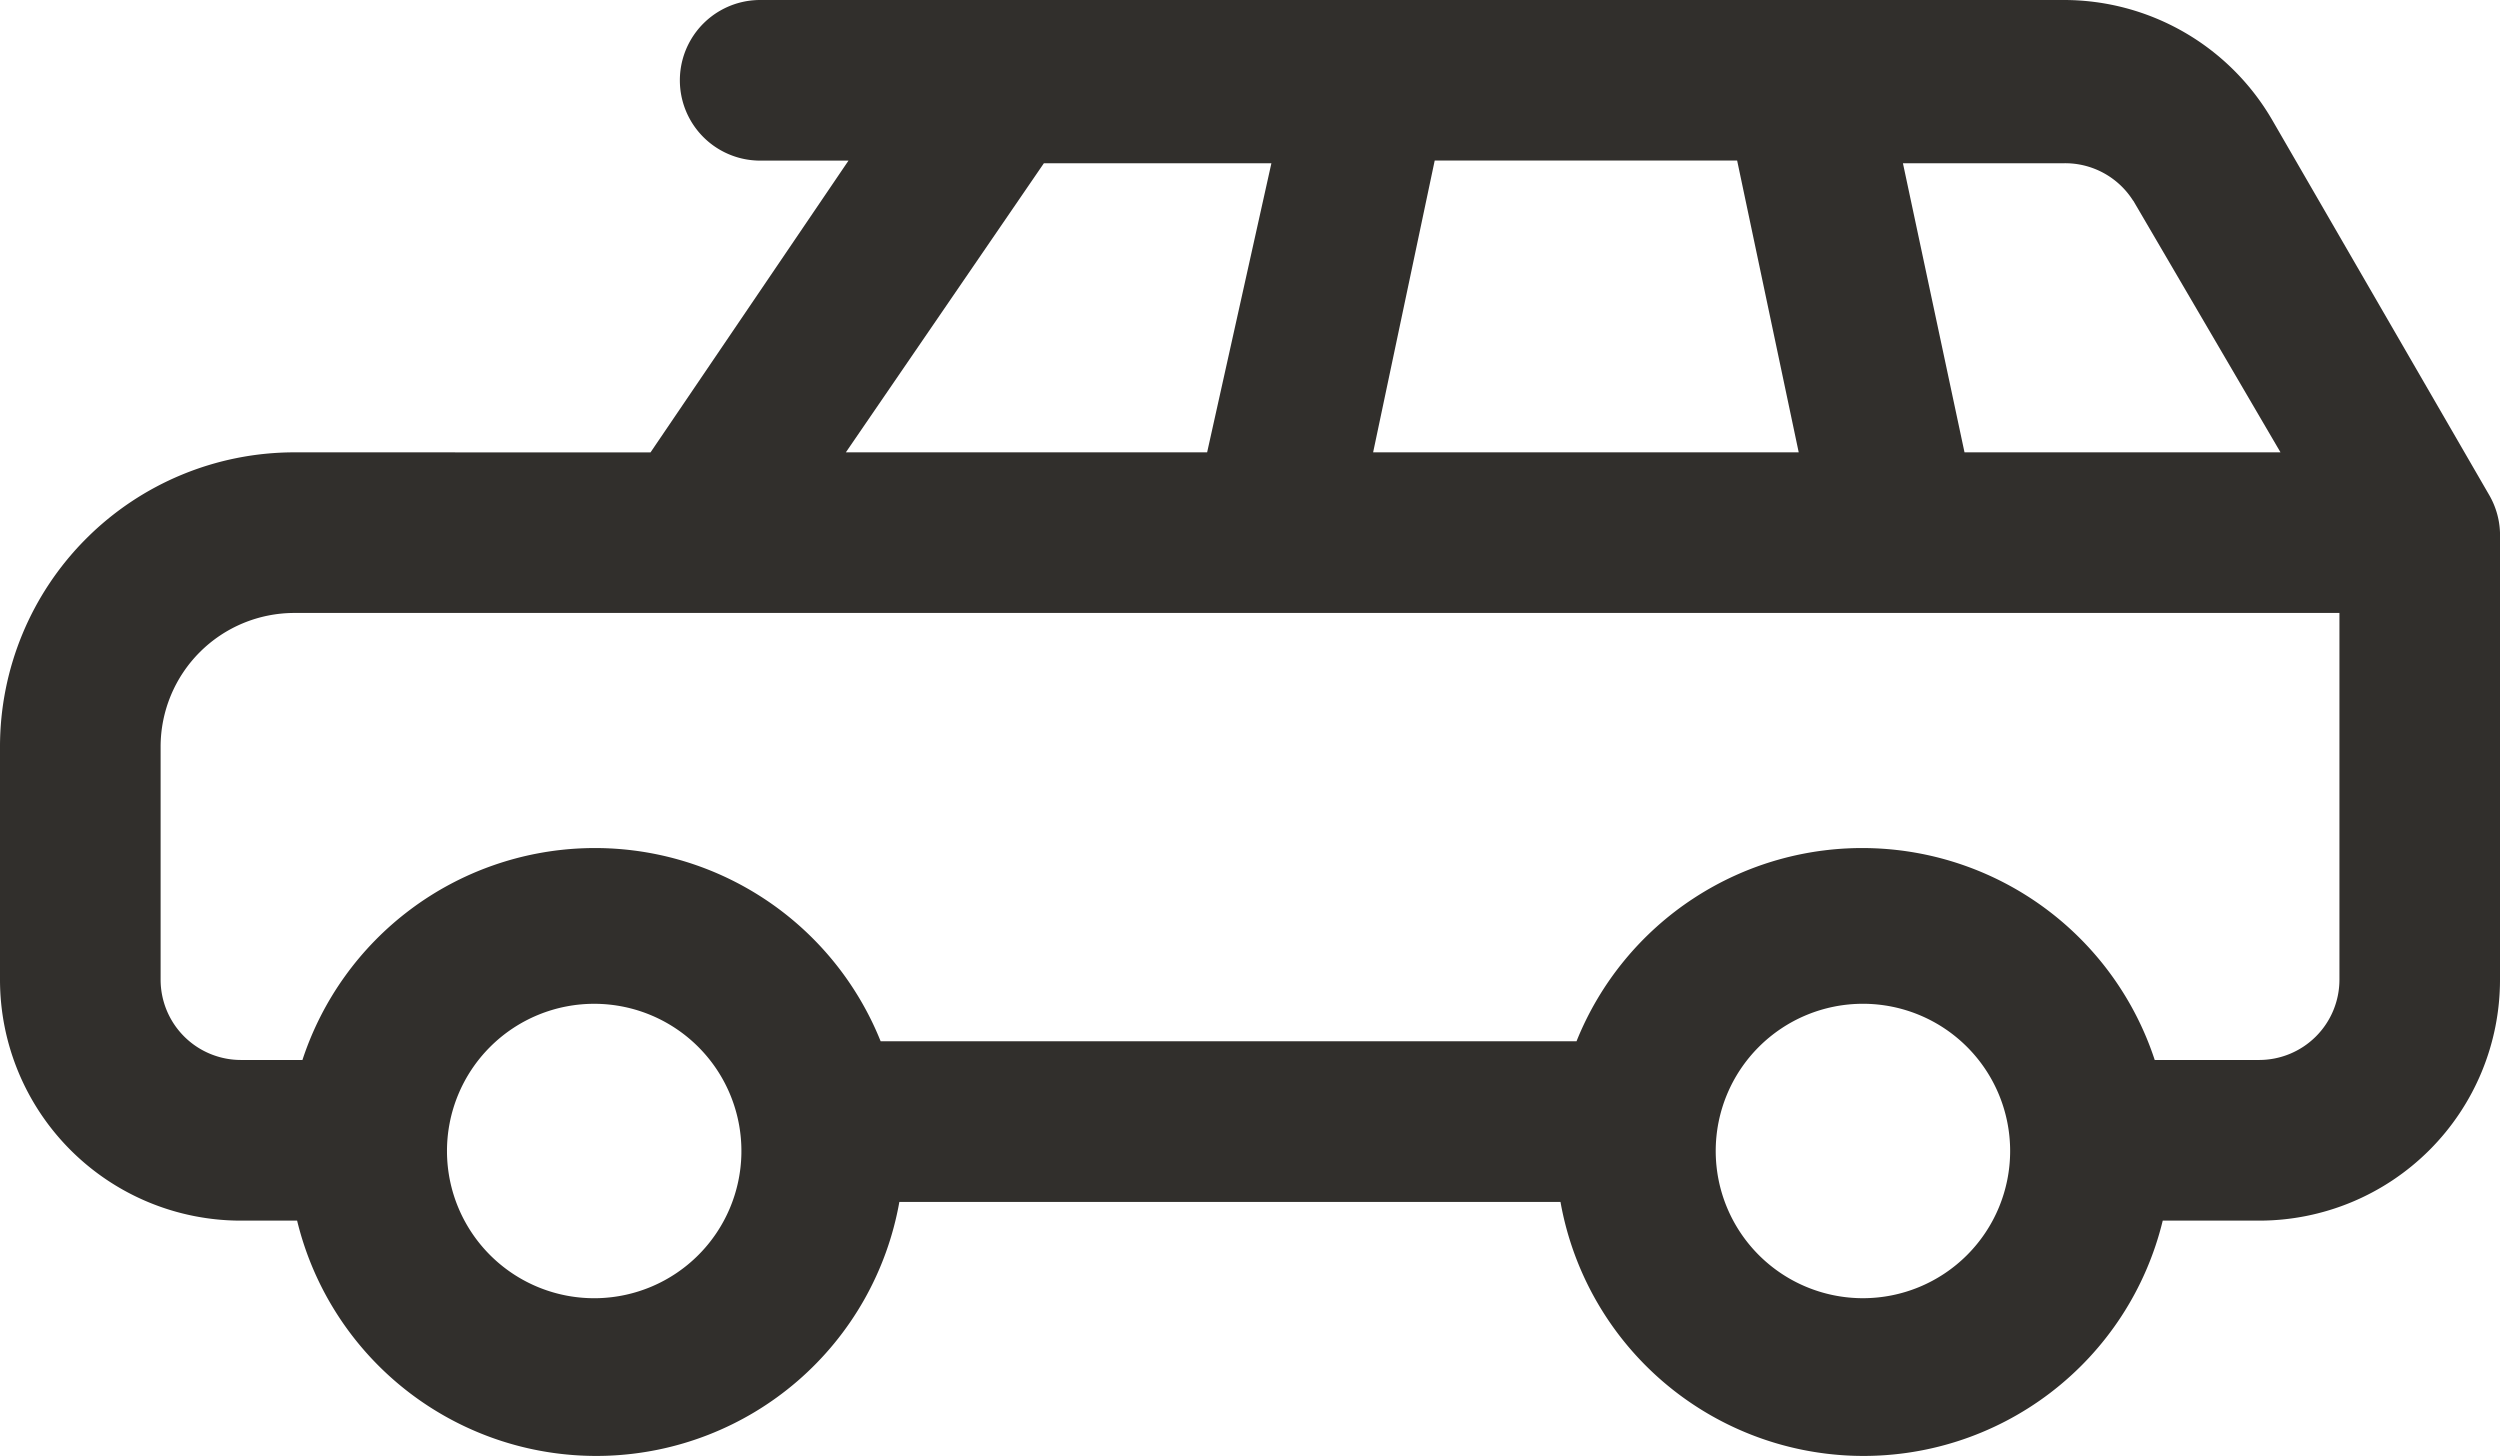<svg xmlns="http://www.w3.org/2000/svg" width="49.249" height="28.681" viewBox="0 0 49.249 28.681">
  <g id="Group" transform="translate(-3.3 -22.7)">
    <path id="Compound_Path" data-name="Compound Path" d="M9.1,31.611a5.8,5.8,0,0,0-5.8,5.8V42a4.746,4.746,0,0,0,4.746,4.746H9.153a6.064,6.064,0,0,0,11.864-.369H34.041a6.064,6.064,0,0,0,11.864.369h1.9A4.746,4.746,0,0,0,52.549,42V33.193h0a1.582,1.582,0,0,0-.211-.738l-4.271-7.382A4.746,4.746,0,0,0,43.954,22.7H18.275a1.582,1.582,0,0,0,0,3.164h1.74l-3.9,5.748Zm5.958,16.663a2.9,2.9,0,1,1,2.847-2.847,2.9,2.9,0,0,1-2.847,2.847Zm24.941,0a2.9,2.9,0,1,1,2.9-2.9A2.9,2.9,0,0,1,40,48.274ZM49.386,42A1.582,1.582,0,0,1,47.8,43.581H45.747a6.064,6.064,0,0,0-11.39-.369H20.648a6.064,6.064,0,0,0-11.39.369H8.046A1.582,1.582,0,0,1,6.464,42V37.412A2.636,2.636,0,0,1,9.1,34.775H49.386ZM30.35,31.611l1.213-5.748h5.958l1.213,5.748Zm14.975-4.957,2.9,4.957H42l-1.213-5.695h3.164a1.582,1.582,0,0,1,1.371.738Zm-21.461-.738h4.482l-1.266,5.695H19.963Z" transform="translate(0 0)" fill="#312f2c"/>
  </g>
</svg>
